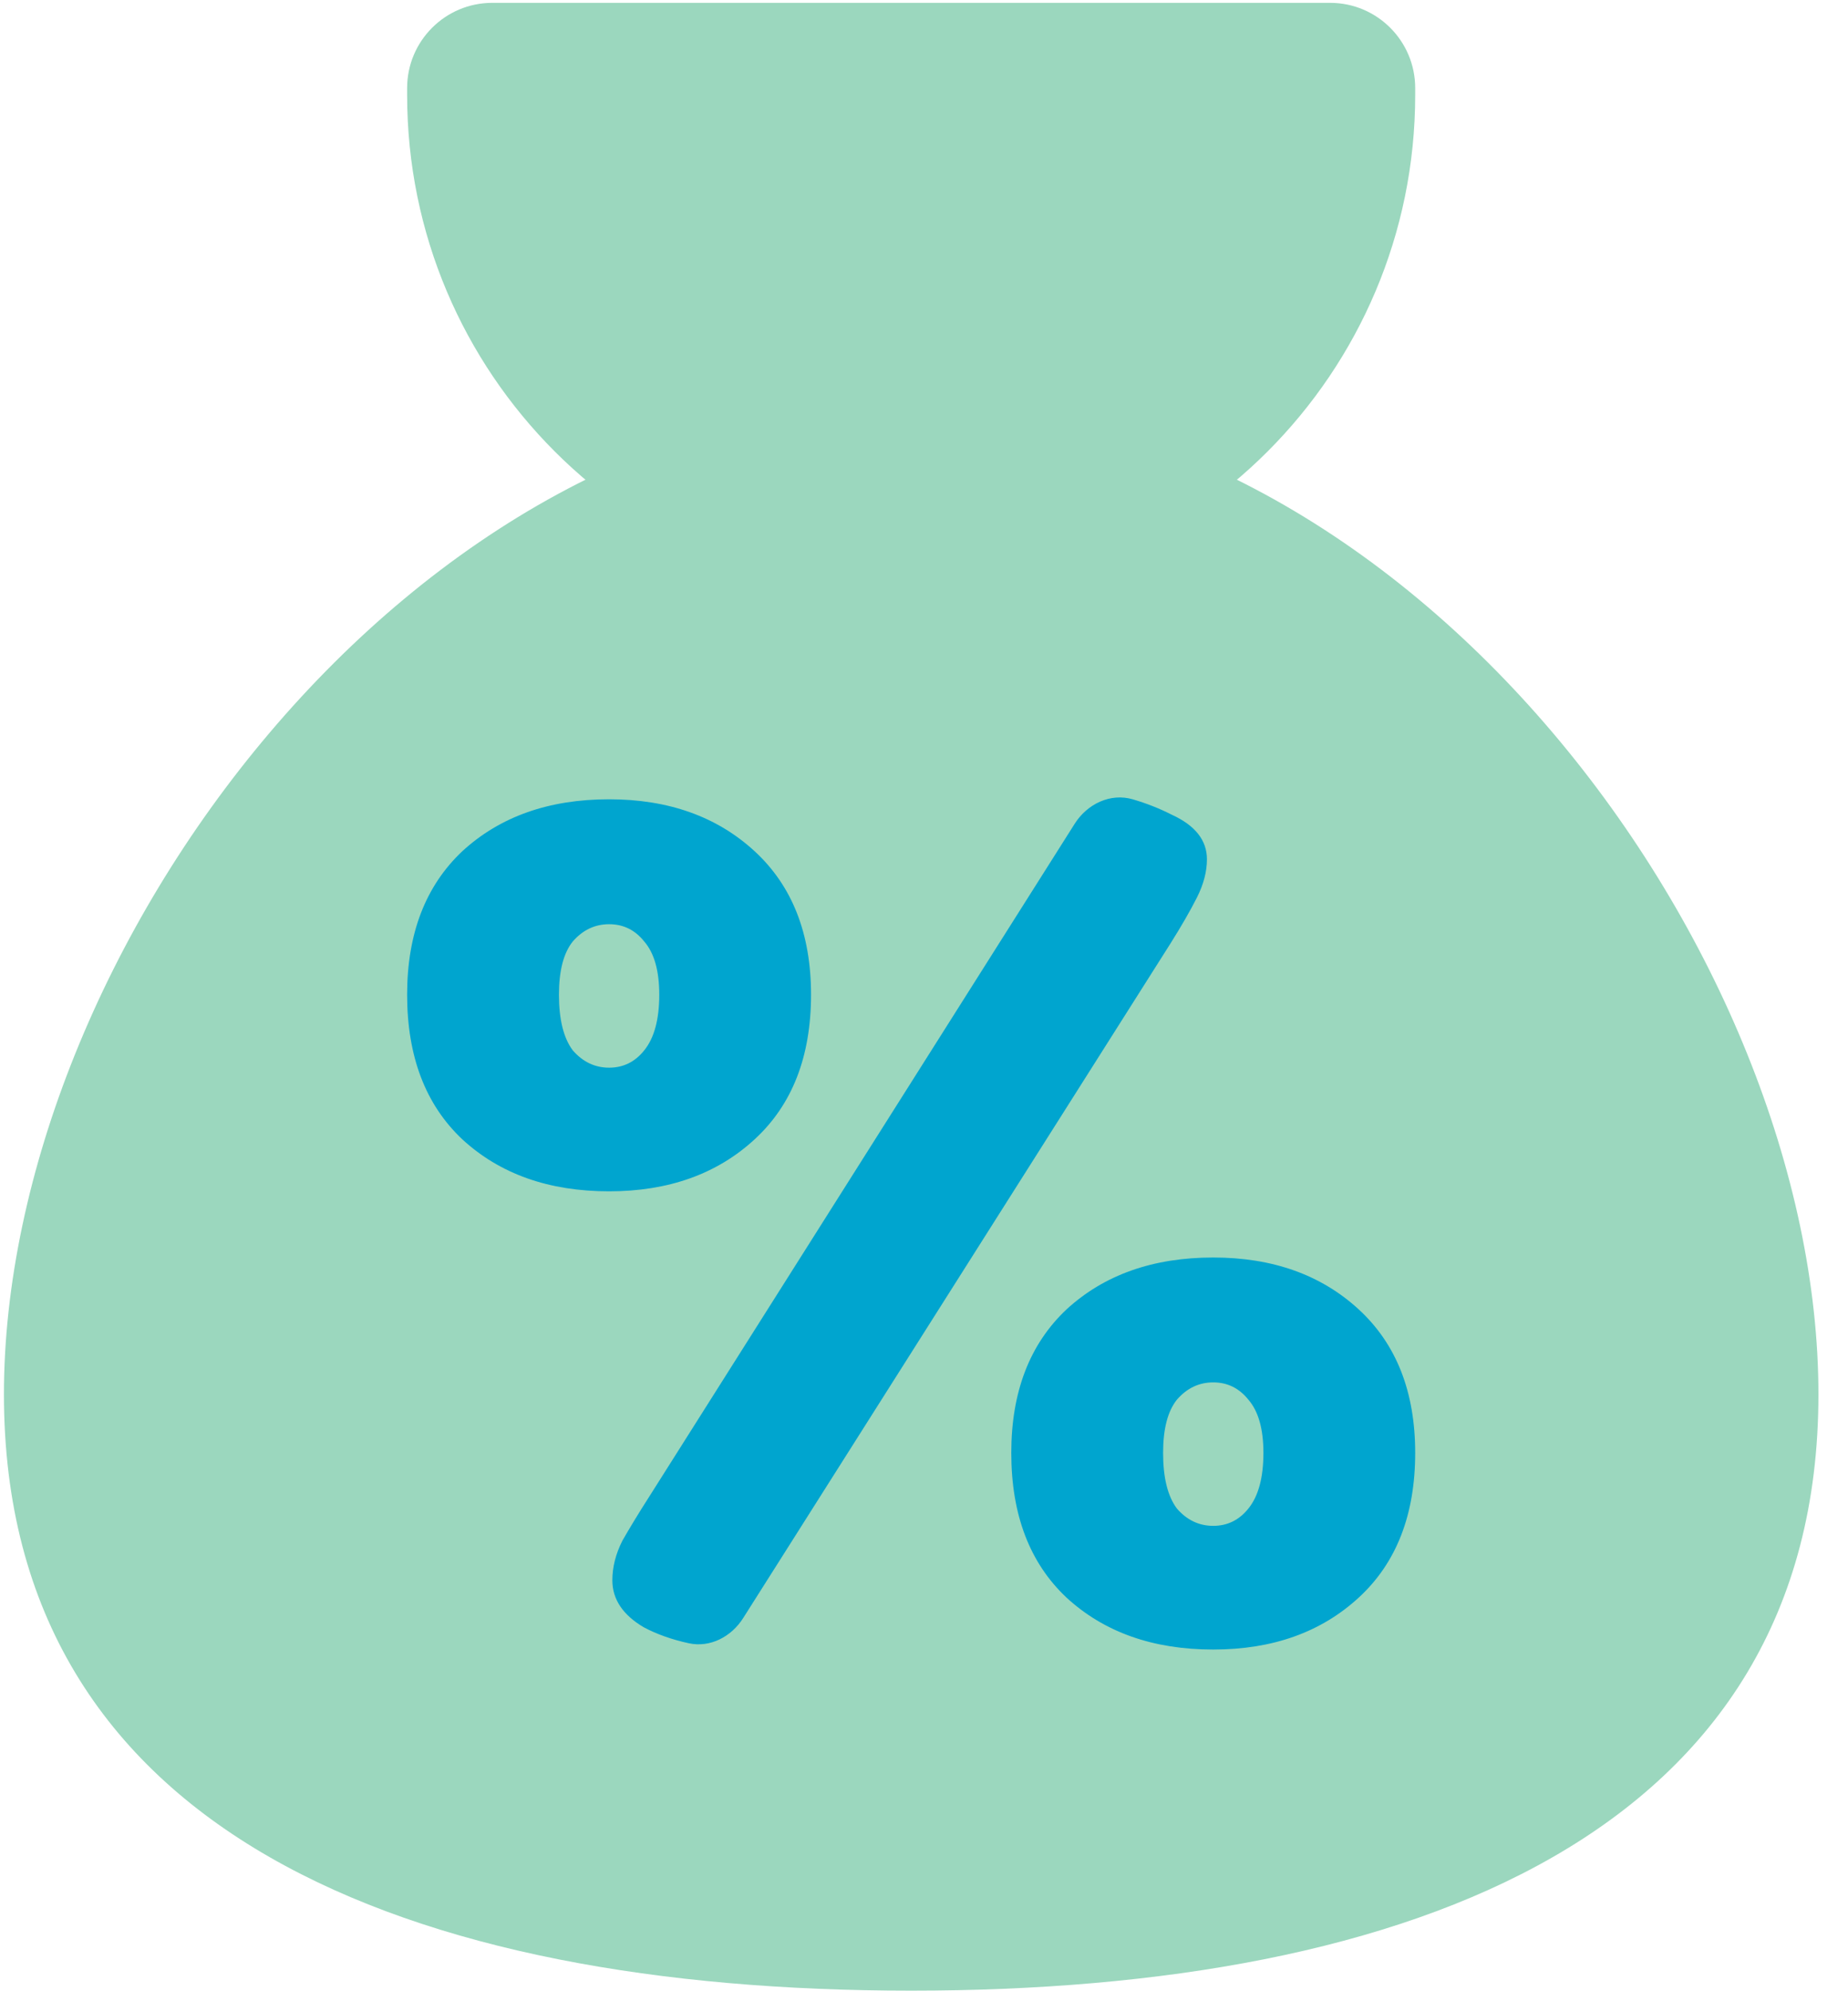 <svg width="39" height="42" viewBox="0 0 39 42" fill="none" xmlns="http://www.w3.org/2000/svg">
<path d="M8.592 1.857C8.592 0.865 9.397 0.06 10.389 0.06H28.07C29.062 0.06 29.866 0.865 29.866 1.857V2.002C29.866 7.876 25.104 12.639 19.23 12.639C13.355 12.639 8.592 7.876 8.592 2.002V1.857Z" fill="#9BD7BE"/>
<path d="M38.376 29.41C38.376 38.672 29.804 41.988 19.229 41.988C8.655 41.988 0.083 38.672 0.083 29.41C0.083 20.147 8.655 8.446 19.229 8.446C29.804 8.446 38.376 20.147 38.376 29.41Z" fill="#9BD7BE"/>
<path fill-rule="evenodd" clip-rule="evenodd" d="M23.907 16.86C23.433 16.721 22.945 16.958 22.681 17.374L13.691 31.584C13.479 31.915 13.294 32.219 13.135 32.497C12.994 32.776 12.923 33.054 12.923 33.332C12.923 33.732 13.144 34.063 13.585 34.323C13.863 34.471 14.18 34.583 14.535 34.66C14.987 34.759 15.434 34.522 15.682 34.132L24.703 19.898C24.933 19.533 25.118 19.211 25.259 18.933C25.4 18.654 25.471 18.385 25.471 18.124C25.471 17.724 25.224 17.411 24.73 17.185C24.473 17.054 24.199 16.946 23.907 16.86ZM17.116 20.98C17.116 22.285 16.719 23.302 15.925 24.032C15.131 24.763 14.107 25.128 12.854 25.128C11.584 25.128 10.551 24.763 9.757 24.032C8.981 23.302 8.592 22.285 8.592 20.98C8.592 19.693 8.981 18.685 9.757 17.954C10.551 17.224 11.584 16.859 12.854 16.859C14.107 16.859 15.131 17.224 15.925 17.954C16.719 18.685 17.116 19.693 17.116 20.98ZM11.796 20.981C11.796 21.502 11.893 21.894 12.087 22.154C12.299 22.398 12.555 22.52 12.855 22.52C13.155 22.52 13.402 22.398 13.596 22.154C13.807 21.894 13.913 21.502 13.913 20.981C13.913 20.476 13.807 20.102 13.596 19.859C13.402 19.615 13.155 19.494 12.855 19.494C12.555 19.494 12.299 19.615 12.087 19.859C11.893 20.102 11.796 20.476 11.796 20.981ZM29.866 30.645C29.866 31.95 29.469 32.967 28.675 33.697C27.881 34.428 26.857 34.793 25.604 34.793C24.334 34.793 23.301 34.428 22.507 33.697C21.731 32.967 21.342 31.95 21.342 30.645C21.342 29.358 21.731 28.35 22.507 27.619C23.301 26.889 24.334 26.524 25.604 26.524C26.857 26.524 27.881 26.889 28.675 27.619C29.469 28.35 29.866 29.358 29.866 30.645ZM24.546 30.645C24.546 31.167 24.642 31.558 24.837 31.819C25.048 32.062 25.304 32.184 25.604 32.184C25.904 32.184 26.151 32.062 26.346 31.819C26.557 31.558 26.663 31.167 26.663 30.645C26.663 30.141 26.557 29.767 26.346 29.523C26.151 29.28 25.904 29.158 25.604 29.158C25.304 29.158 25.048 29.28 24.837 29.523C24.642 29.767 24.546 30.141 24.546 30.645Z" fill="#00A5CF"/>
</svg>
